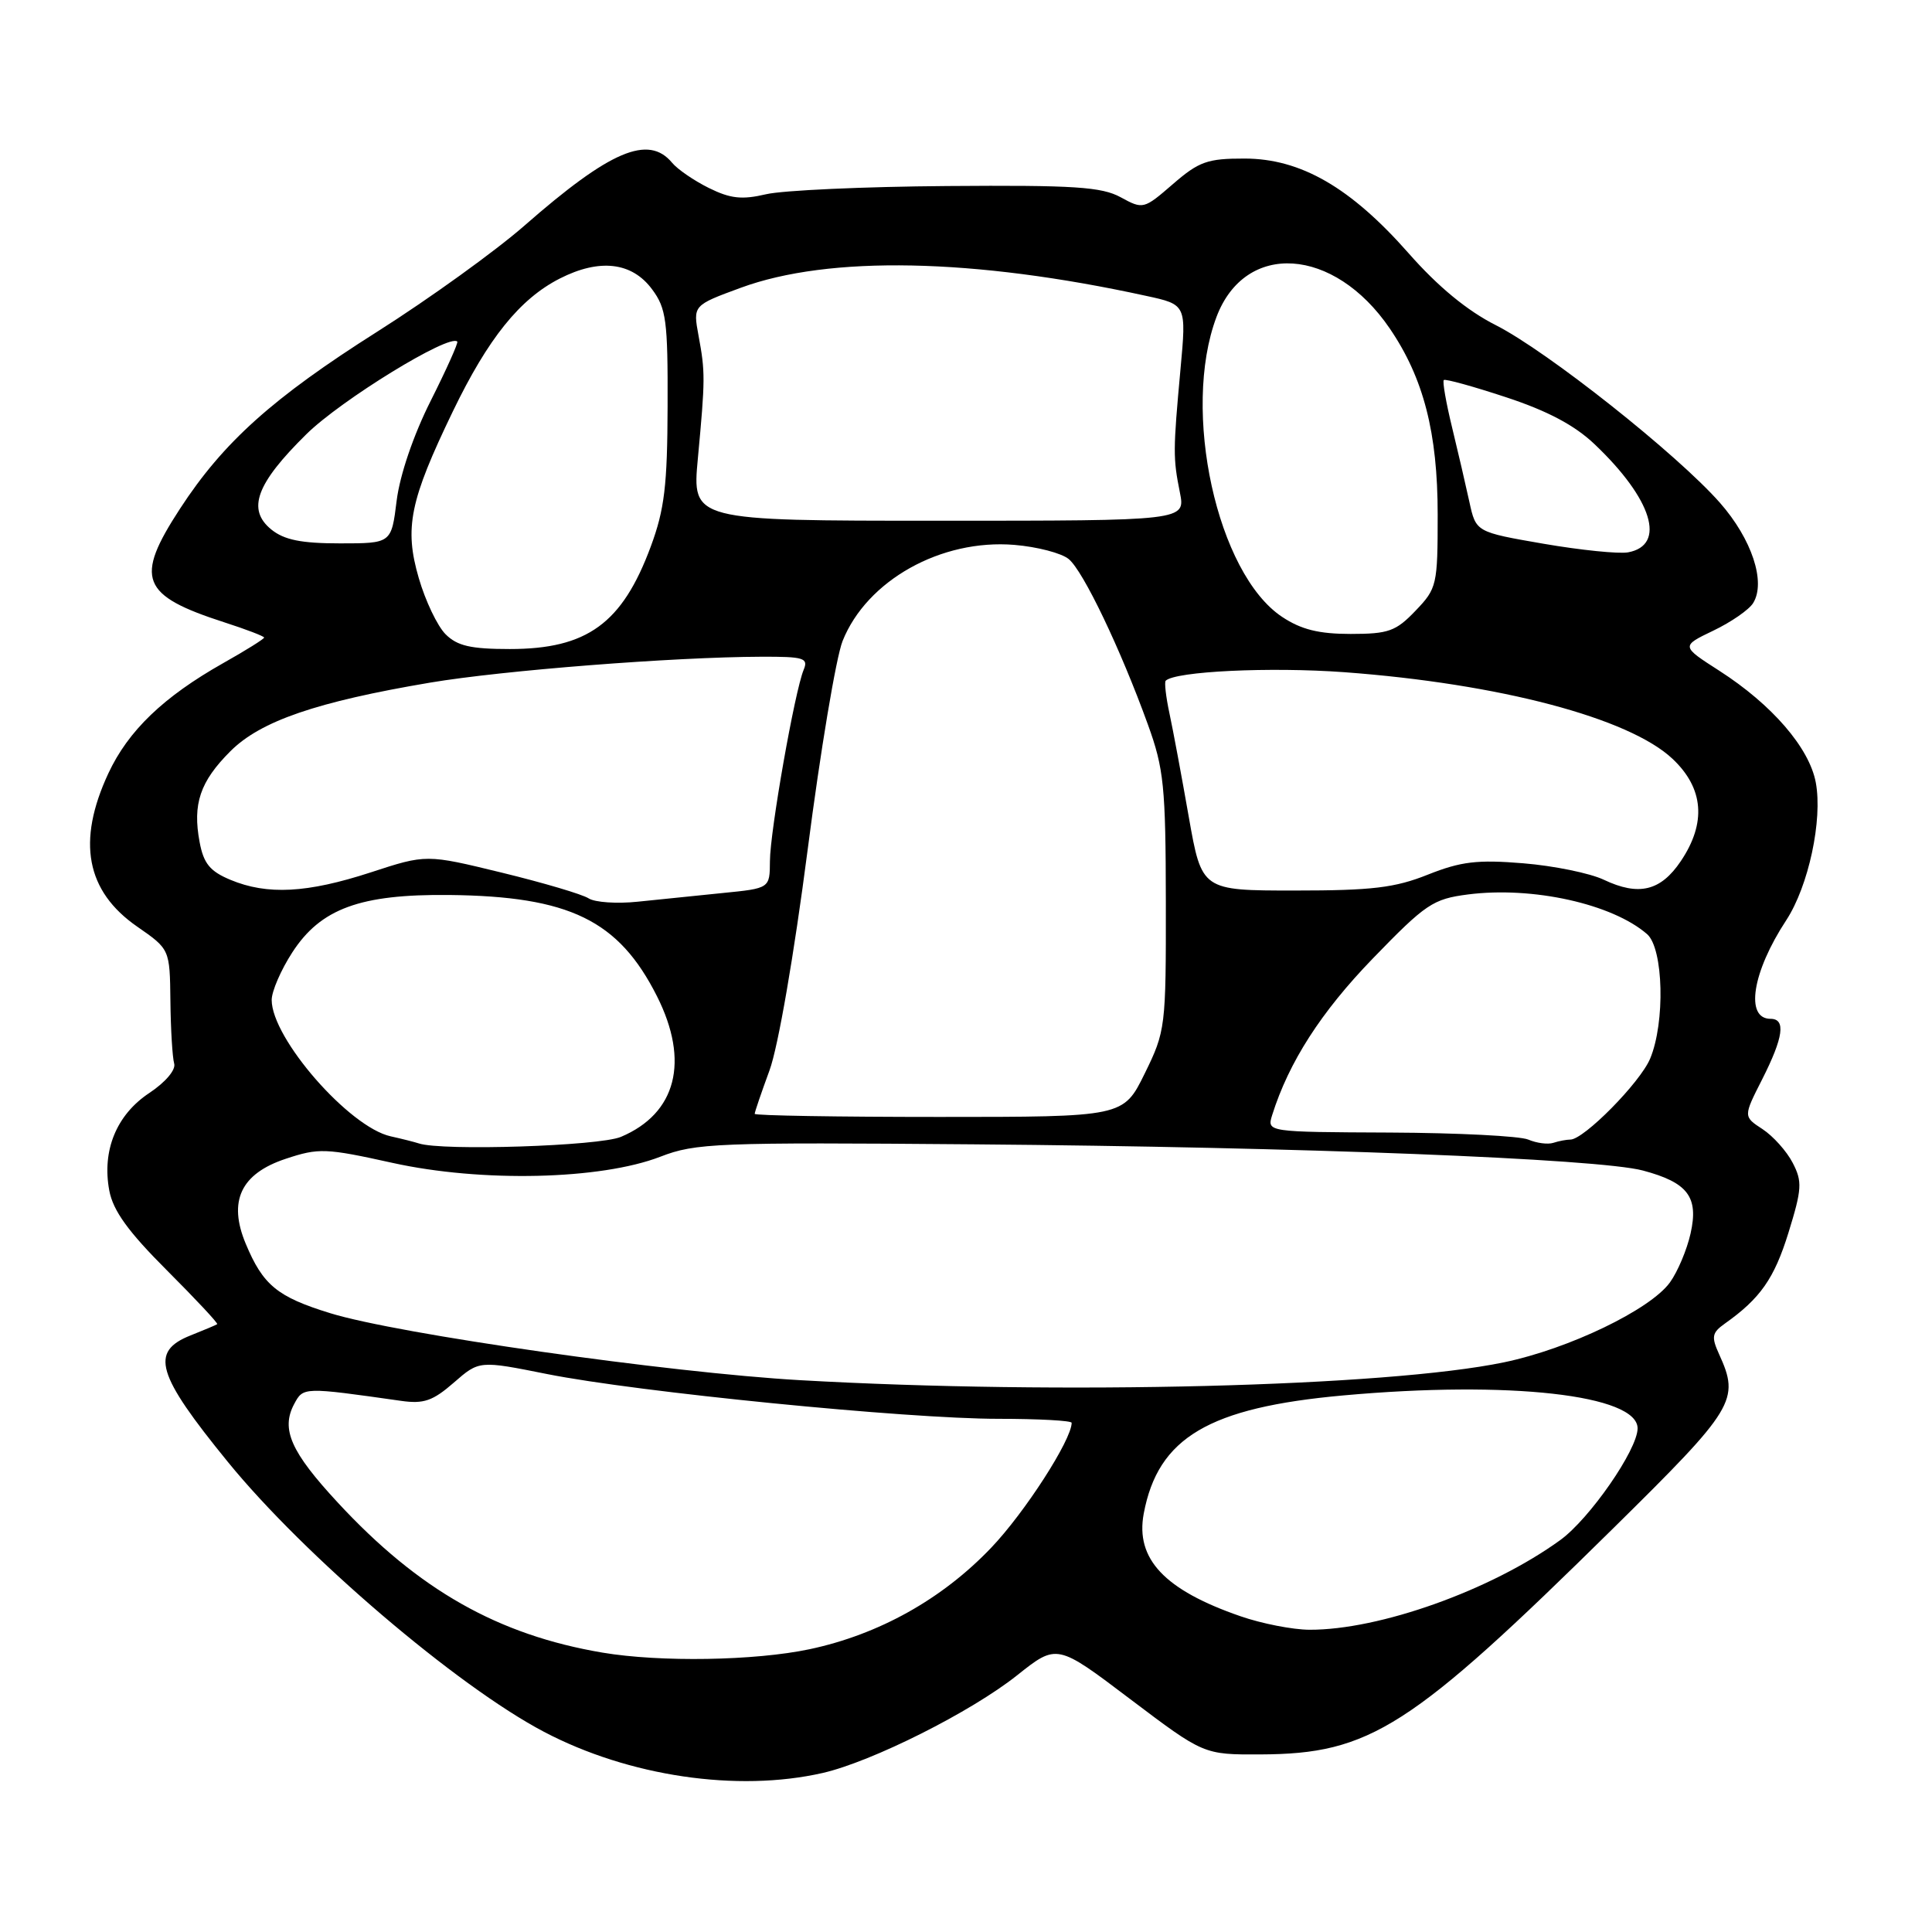 <?xml version="1.0" encoding="UTF-8" standalone="no"?>
<!DOCTYPE svg PUBLIC "-//W3C//DTD SVG 1.1//EN" "http://www.w3.org/Graphics/SVG/1.1/DTD/svg11.dtd" >
<svg xmlns="http://www.w3.org/2000/svg" xmlns:xlink="http://www.w3.org/1999/xlink" version="1.1" viewBox="0 0 256 256">
 <g >
 <path fill="currentColor"
d=" M 109.00 234.93 C 115.53 233.44 128.69 226.83 134.78 221.98 C 140.05 217.79 140.05 217.79 149.77 225.15 C 159.50 232.50 159.50 232.50 167.00 232.47 C 181.57 232.41 186.86 229.03 213.75 202.52 C 229.91 186.59 230.56 185.52 227.79 179.44 C 226.74 177.13 226.84 176.60 228.54 175.39 C 233.25 172.06 235.10 169.41 236.98 163.34 C 238.77 157.55 238.83 156.56 237.54 154.08 C 236.75 152.55 234.95 150.54 233.55 149.62 C 230.99 147.95 230.99 147.95 233.50 143.01 C 236.32 137.44 236.65 135.00 234.61 135.00 C 231.19 135.00 232.18 128.79 236.69 121.93 C 239.64 117.42 241.53 108.63 240.60 103.68 C 239.74 99.08 234.79 93.36 227.82 88.88 C 222.74 85.62 222.74 85.62 227.03 83.56 C 229.39 82.43 231.76 80.79 232.30 79.91 C 234.02 77.14 232.13 71.43 227.90 66.62 C 222.22 60.17 205.03 46.55 198.21 43.09 C 194.42 41.18 190.53 37.97 186.66 33.57 C 178.97 24.84 172.36 21.02 164.92 21.01 C 160.00 21.00 158.87 21.40 155.42 24.39 C 151.56 27.73 151.46 27.76 148.50 26.14 C 145.97 24.76 142.35 24.52 125.50 24.65 C 114.50 24.73 103.70 25.22 101.50 25.74 C 98.31 26.49 96.78 26.32 93.93 24.91 C 91.97 23.94 89.78 22.44 89.06 21.57 C 85.92 17.79 80.85 19.95 69.50 29.89 C 65.65 33.26 56.88 39.58 50.00 43.94 C 36.14 52.72 29.60 58.58 23.85 67.41 C 17.80 76.69 18.66 78.89 29.75 82.47 C 32.64 83.40 35.00 84.31 35.00 84.48 C 35.00 84.66 32.56 86.19 29.57 87.87 C 21.66 92.34 16.99 96.82 14.35 102.49 C 10.16 111.50 11.40 118.09 18.19 122.79 C 22.50 125.78 22.50 125.78 22.58 132.64 C 22.62 136.41 22.85 140.14 23.08 140.93 C 23.32 141.76 21.93 143.40 19.78 144.83 C 15.43 147.71 13.49 152.45 14.48 157.75 C 14.98 160.42 16.97 163.18 22.11 168.32 C 25.93 172.14 28.94 175.36 28.78 175.46 C 28.63 175.57 27.04 176.24 25.25 176.95 C 19.84 179.10 20.72 182.09 30.19 193.71 C 40.33 206.16 60.54 223.41 72.09 229.48 C 83.32 235.38 97.70 237.50 109.00 234.93 Z  M 79.83 218.98 C 66.00 216.64 55.47 210.68 44.75 199.09 C 38.53 192.38 37.20 189.37 38.98 186.04 C 40.19 183.78 40.18 183.78 53.14 185.62 C 56.15 186.05 57.35 185.63 60.14 183.20 C 63.50 180.27 63.50 180.27 72.50 182.07 C 84.49 184.46 120.12 188.00 132.27 188.00 C 137.62 188.00 142.00 188.24 142.00 188.53 C 142.00 190.78 135.79 200.42 131.34 205.08 C 124.84 211.90 116.45 216.58 107.27 218.53 C 100.04 220.06 87.48 220.27 79.83 218.98 Z  M 164.37 214.16 C 154.30 210.68 150.43 206.57 151.55 200.56 C 153.44 190.49 160.16 186.51 178.00 184.90 C 199.97 182.91 217.02 184.83 216.99 189.28 C 216.97 192.11 210.63 201.25 206.74 204.07 C 197.58 210.71 182.79 215.99 173.50 215.95 C 171.30 215.94 167.19 215.14 164.37 214.16 Z  M 106.00 182.88 C 88.63 181.89 52.69 176.77 43.74 174.00 C 36.74 171.84 34.85 170.29 32.56 164.80 C 30.20 159.15 31.91 155.52 37.85 153.55 C 42.24 152.09 43.16 152.13 52.02 154.09 C 63.80 156.69 79.58 156.33 87.50 153.27 C 92.17 151.46 94.92 151.35 129.04 151.63 C 172.21 151.98 211.82 153.53 217.69 155.10 C 223.65 156.69 225.10 158.60 224.01 163.44 C 223.53 165.59 222.30 168.51 221.28 169.92 C 218.68 173.53 207.86 178.74 199.26 180.52 C 183.69 183.75 140.50 184.84 106.00 182.88 Z  M 55.50 151.51 C 54.95 151.33 53.27 150.90 51.77 150.57 C 46.27 149.36 36.00 137.59 36.00 132.50 C 36.00 131.35 37.23 128.51 38.73 126.20 C 42.49 120.39 47.73 118.47 59.50 118.59 C 75.46 118.76 81.97 121.93 87.05 132.00 C 91.40 140.63 89.63 147.53 82.28 150.64 C 79.40 151.86 58.57 152.53 55.50 151.51 Z  M 202.50 151.00 C 201.40 150.53 193.16 150.11 184.18 150.07 C 167.87 150.00 167.87 150.00 168.57 147.75 C 170.78 140.73 175.04 134.10 181.90 127.01 C 188.93 119.75 189.88 119.12 194.51 118.52 C 203.07 117.42 213.64 119.77 218.25 123.78 C 220.42 125.68 220.66 135.48 218.65 140.28 C 217.33 143.44 209.87 151.00 208.08 151.00 C 207.58 151.00 206.56 151.19 205.83 151.43 C 205.10 151.67 203.60 151.47 202.50 151.00 Z  M 100.00 147.59 C 100.00 147.36 100.88 144.78 101.96 141.84 C 103.11 138.73 105.21 126.54 107.01 112.66 C 108.70 99.55 110.79 87.07 111.65 84.93 C 114.86 76.90 124.70 71.40 134.41 72.20 C 137.42 72.45 140.66 73.29 141.61 74.08 C 143.53 75.65 148.48 85.99 152.10 96.00 C 154.22 101.85 154.46 104.19 154.48 119.50 C 154.50 136.15 154.44 136.62 151.68 142.25 C 148.85 148.00 148.85 148.00 124.43 148.00 C 110.99 148.00 100.00 147.82 100.00 147.59 Z  M 78.00 119.04 C 77.17 118.50 71.99 116.97 66.49 115.63 C 56.48 113.19 56.48 113.19 49.11 115.60 C 40.69 118.34 35.42 118.62 30.53 116.58 C 27.82 115.45 26.98 114.42 26.45 111.58 C 25.50 106.53 26.51 103.56 30.52 99.55 C 34.52 95.54 41.96 92.99 57.00 90.45 C 66.63 88.83 89.24 87.06 100.86 87.02 C 106.53 87.00 107.14 87.19 106.49 88.75 C 105.31 91.57 102.03 110.17 102.02 114.11 C 102.00 117.71 102.00 117.71 95.75 118.33 C 92.31 118.68 87.25 119.19 84.50 119.48 C 81.75 119.77 78.83 119.57 78.00 119.04 Z  M 157.52 108.25 C 156.58 102.89 155.43 96.71 154.96 94.53 C 154.49 92.34 154.27 90.40 154.46 90.20 C 155.72 88.95 168.30 88.35 178.13 89.07 C 198.67 90.59 215.87 95.13 221.62 100.55 C 225.76 104.45 226.13 109.03 222.72 114.10 C 220.05 118.07 217.15 118.77 212.51 116.57 C 210.68 115.70 205.87 114.72 201.84 114.39 C 195.76 113.89 193.59 114.15 189.21 115.89 C 184.84 117.64 181.79 118.00 171.58 118.00 C 159.24 118.00 159.24 118.00 157.52 108.25 Z  M 59.04 84.04 C 57.96 82.96 56.36 79.61 55.49 76.60 C 53.55 69.95 54.30 66.33 60.01 54.50 C 64.69 44.81 68.88 39.61 74.17 36.91 C 79.43 34.23 83.73 34.72 86.40 38.33 C 88.28 40.85 88.50 42.48 88.46 53.83 C 88.43 64.34 88.05 67.51 86.23 72.42 C 82.45 82.62 77.79 86.00 67.55 86.00 C 62.38 86.00 60.59 85.59 59.04 84.04 Z  M 169.90 81.75 C 161.26 76.03 156.52 54.40 161.19 42.00 C 164.99 31.92 176.76 32.70 184.14 43.51 C 188.63 50.09 190.50 57.34 190.50 68.18 C 190.50 77.54 190.40 77.97 187.56 80.93 C 184.96 83.65 183.98 84.00 178.96 84.00 C 174.76 84.00 172.42 83.42 169.90 81.75 Z  M 204.53 72.05 C 195.57 70.50 195.57 70.50 194.70 66.50 C 194.22 64.30 193.19 59.85 192.40 56.60 C 191.61 53.36 191.12 50.55 191.31 50.36 C 191.49 50.17 195.21 51.20 199.57 52.64 C 205.07 54.45 208.67 56.36 211.31 58.88 C 218.94 66.13 220.83 72.25 215.72 73.19 C 214.50 73.41 209.46 72.90 204.53 72.05 Z  M 35.96 70.17 C 32.68 67.51 33.94 64.09 40.60 57.53 C 45.21 52.99 59.53 44.20 60.59 45.26 C 60.75 45.41 59.16 48.95 57.07 53.11 C 54.78 57.66 52.99 62.92 52.56 66.33 C 51.86 72.00 51.86 72.00 45.04 72.00 C 39.92 72.00 37.66 71.54 35.96 70.17 Z  M 92.47 60.75 C 93.45 50.22 93.46 49.32 92.56 44.48 C 91.82 40.46 91.82 40.46 98.16 38.13 C 109.86 33.83 129.02 34.21 151.85 39.20 C 157.21 40.36 157.21 40.36 156.42 48.93 C 155.43 59.75 155.43 60.69 156.34 65.25 C 157.09 69.00 157.09 69.00 124.40 69.00 C 91.70 69.00 91.70 69.00 92.47 60.75 Z "/>
</g>
</svg>